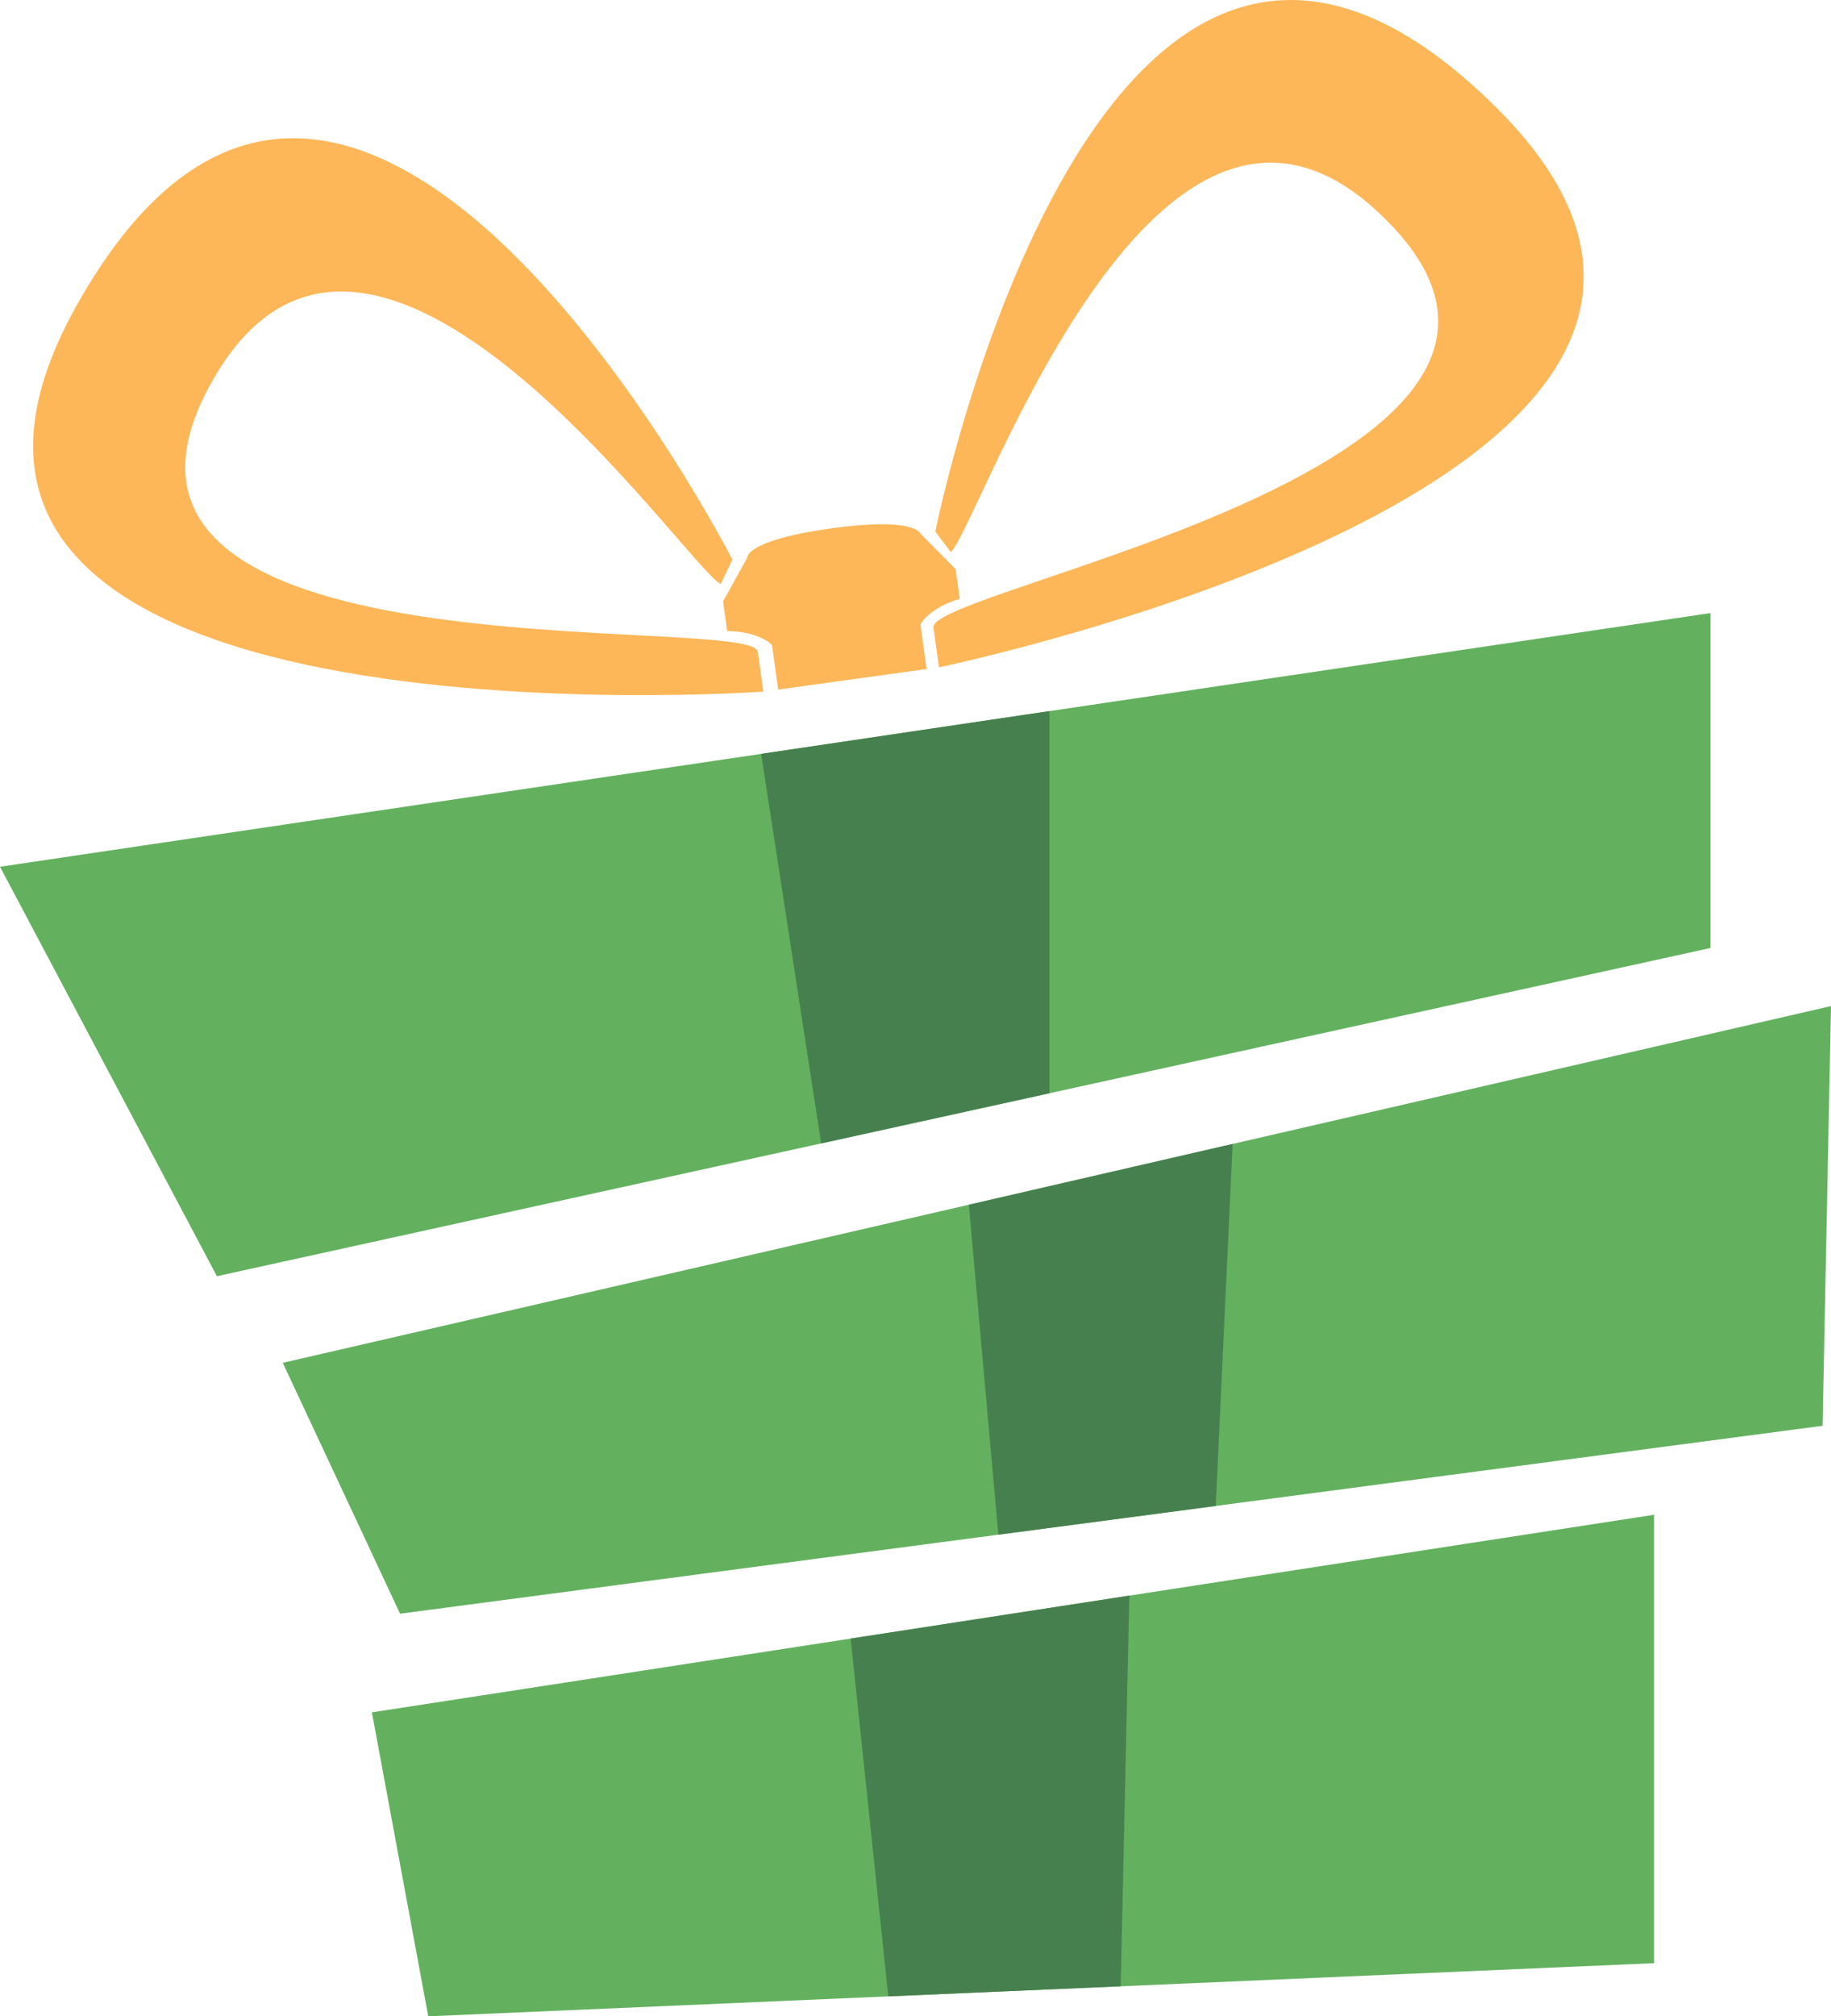 <svg version="1.1" id="图层_1" x="0px" y="0px" width="155.027px" height="170.68px" viewBox="0 0 155.027 170.68" enable-background="new 0 0 155.027 170.68" xml:space="preserve" xmlns="http://www.w3.org/2000/svg" xmlns:xlink="http://www.w3.org/1999/xlink" xmlns:xml="http://www.w3.org/XML/1998/namespace">
  <polygon fill="#63B15F" points="0,73.37 18.364,108.03 144.823,80.247 144.823,51.896 " class="color c1"/>
  <polygon fill="#63B15F" points="23.941,115.362 33.873,136.6 154.314,120.692 155.027,85.163 " class="color c1"/>
  <polygon fill="#63B15F" points="140.051,128.223 31.487,144.95 36.259,170.68 140.051,166.182 " class="color c1"/>
  <polygon fill="#47804F" points="64.445,63.814 88.856,60.194 88.856,92.543 69.525,96.79 " class="color c2"/>
  <polygon fill="#47804F" points="82.029,101.98 104.365,96.834 102.935,127.479 84.527,129.91 " class="color c2"/>
  <polygon fill="#47804F" points="72.023,138.705 95.617,135.068 94.889,168.139 75.208,168.991 " class="color c2"/>
  <g>
    <path fill="#FDB758" d="M79.192,44.999c0,0,13.873-69.387,47.556-35.837c31.213,31.116-47.246,47.322-47.246,47.322l-0.465-3.351
		c-0.673-3.323,59.576-13.803,38.102-34.742C97.868-0.501,82.963,44.477,80.501,46.739L79.192,44.999z" class="color c3"/>
    <path fill="#FDB758" d="M62.015,47.378c0,0-32.212-63.004-55.507-21.56c-21.578,38.43,58.121,32.727,58.121,32.727l-0.464-3.352
		c-0.255-3.381-61.084,2.911-46.109-23.076c13.408-23.42,39.979,15.812,42.963,17.32L62.015,47.378z" class="color c3"/>
    <path fill="#FDB758" d="M77.935,45.174c0,0-0.412-1.438-7.534-0.451l0,0l0,0c-7.332,1.017-7.129,2.48-7.129,2.48l-2.05,3.701
		l0.349,2.514c2.781,0.042,3.793,1.183,3.793,1.183l0.522,3.771l6.285-0.871l0,0l0,0l6.284-0.87l-0.522-3.771
		c0,0,0.663-1.374,3.329-2.169l-0.349-2.514L77.935,45.174z" class="color c3"/>
  </g>
</svg>
